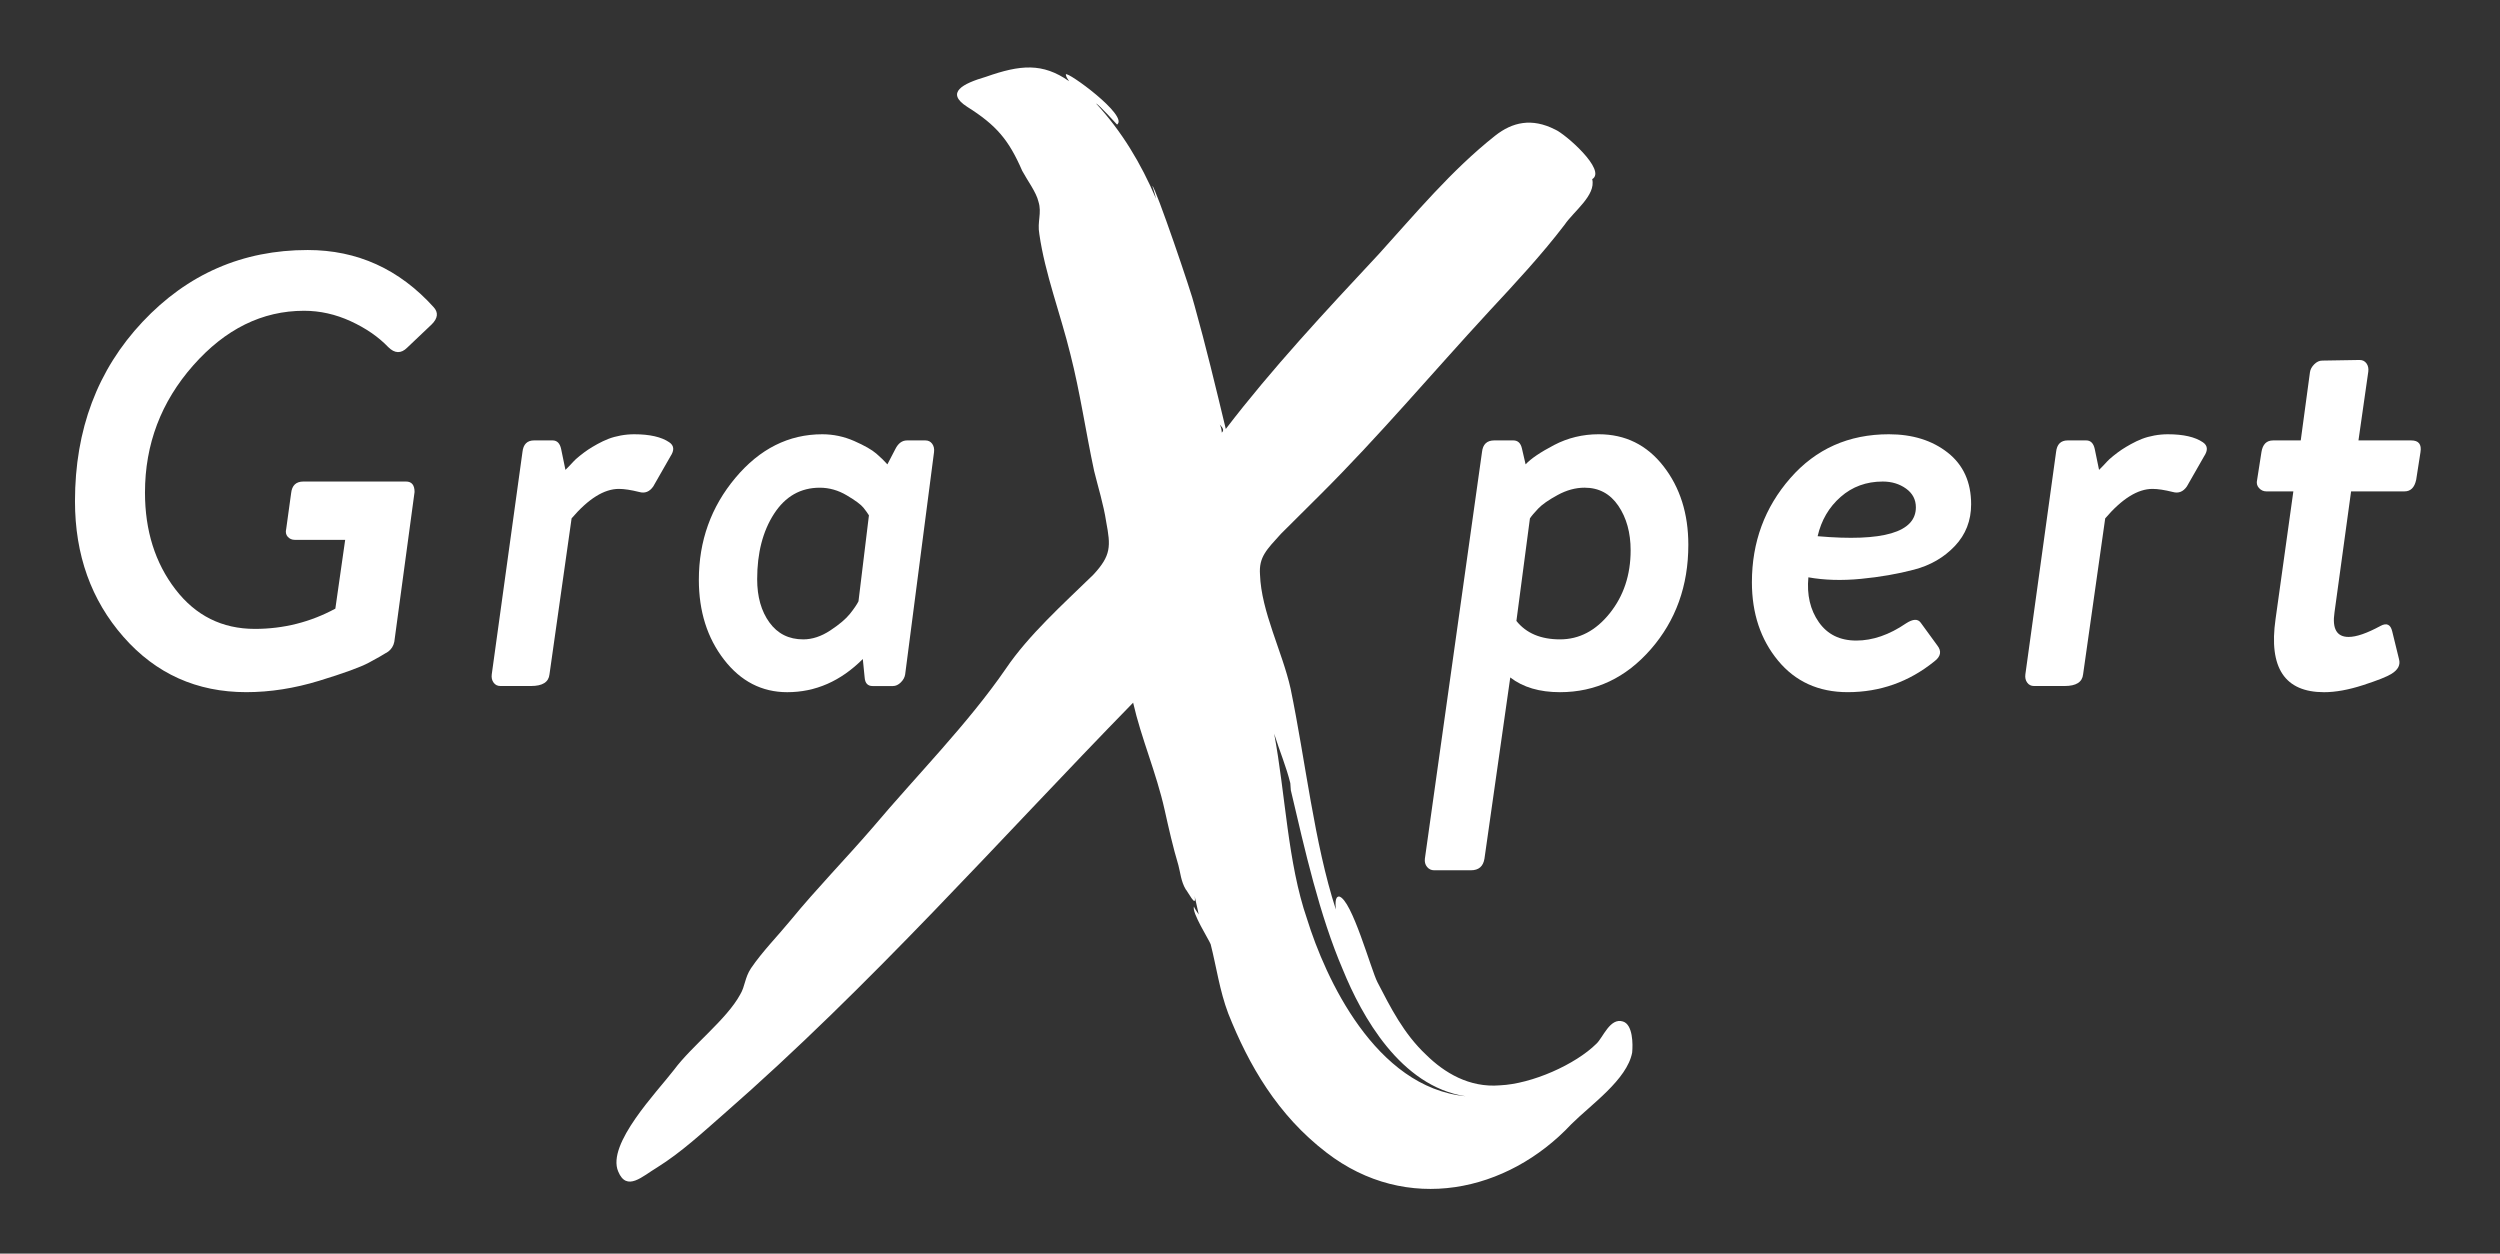 <svg id="Ebene_1" xmlns="http://www.w3.org/2000/svg" xmlns:xlink="http://www.w3.org/1999/xlink" viewBox="0 0 1376 690"
    style="enable-background:new 0 0 1376 690">
    <rect x="0" y="0" width="1376" height="690" fill="#333333" stroke="none"/>
    <style>
        .st0 {
            fill: #fff
        }
    </style>
    <g>
        <path class="st0"
            d="M41.27 275.86c0-39.43 12.39-72.33 37.18-98.7 24.79-26.36 55.09-39.55 90.92-39.55 27.26.0 50.36 10.48 69.29 31.43 2.7 2.93 2.37 6.08-1.01 9.46l-13.52 12.84c-3.38 3.38-6.88 3.27-10.48-.34-5.41-5.63-12.28-10.36-20.62-14.2-8.34-3.83-16.9-5.75-25.69-5.75-22.98.0-43.32 10.03-61.01 30.08-17.69 20.06-26.53 43.38-26.53 69.97.0 20.96 5.58 38.7 16.73 53.24 11.15 14.53 25.74 21.8 43.77 21.8 15.77.0 30.53-3.72 44.28-11.15l5.41-37.86h-27.72c-1.58.0-2.87-.56-3.89-1.69-1.01-1.12-1.3-2.59-.84-4.39l2.7-19.6c.45-4.28 2.7-6.42 6.76-6.42h56.45c3.15.0 4.73 1.92 4.73 5.75l-11.15 82.47c-.45 2.25-1.58 4.06-3.38 5.41-2.48 1.58-6.03 3.61-10.65 6.08-4.62 2.48-13.75 5.8-27.38 9.97-13.64 4.17-26.99 6.25-40.05 6.25-27.27.0-49.8-10.14-67.6-30.42C50.17 330.28 41.27 305.38 41.27 275.86z">
        </path>
        <path class="st0"
            d="M270.66 371.18l16.9-122.36c.45-4.28 2.59-6.42 6.42-6.42h10.14c2.48.0 4.06 1.58 4.73 4.73l2.37 11.49 1.69-1.69c1.12-1.12 2.03-2.08 2.7-2.87.68-.79 1.86-1.86 3.55-3.21s3.21-2.48 4.56-3.38 3.04-1.91 5.07-3.04c2.03-1.12 4.06-2.08 6.08-2.87 2.03-.79 4.28-1.4 6.76-1.86 2.48-.45 4.95-.68 7.44-.68 8.56.0 14.98 1.47 19.27 4.39 2.7 1.81 2.93 4.39.68 7.77l-9.46 16.56c-2.03 2.93-4.62 3.95-7.77 3.04-4.51-1.12-8.23-1.69-11.15-1.69-8.11.0-16.79 5.41-26.03 16.22l-12.17 85.85c-.45 4.28-3.83 6.42-10.14 6.42h-16.9c-1.58.0-2.82-.62-3.72-1.86C270.77 374.5 270.43 372.98 270.66 371.18z">
        </path>
        <path class="st0"
            d="M514.09 248.82 498.2 371.18c-.23 1.58-1.01 3.04-2.37 4.39-1.35 1.35-2.82 2.03-4.39 2.03h-11.15c-2.7.0-4.17-1.57-4.39-4.73l-1.01-10.14c-12.17 12.17-26.03 18.25-41.57 18.25-13.97.0-25.58-5.97-34.81-17.91-9.24-11.94-13.86-26.58-13.86-43.94.0-21.4 6.7-40.11 20.11-56.11 13.4-16 29.35-24 47.83-24 6.08.0 11.94 1.24 17.58 3.72 5.63 2.48 9.69 4.79 12.17 6.93 2.48 2.14 4.5 4.11 6.08 5.92l4.39-8.45c1.57-3.15 3.72-4.73 6.42-4.73h10.14c1.57.0 2.81.62 3.72 1.86C513.97 245.5 514.31 247.02 514.09 248.82zm-41.58 82.14 5.75-47.32c-.68-1.12-1.69-2.54-3.04-4.23s-4.39-3.94-9.13-6.76c-4.73-2.81-9.69-4.22-14.87-4.22-10.59.0-18.99 4.79-25.18 14.36-6.2 9.58-9.29 21.58-9.29 36 0 9.69 2.25 17.63 6.76 23.83 4.5 6.2 10.7 9.29 18.59 9.29 4.95.0 9.91-1.63 14.87-4.9 4.95-3.26 8.56-6.31 10.82-9.13C470.03 335.07 471.61 332.76 472.51 330.96z">
        </path>
        <path class="st0"
            d="M831.25 372.87l-14.2 99.71c-.68 4.28-3.16 6.42-7.44 6.42h-20.28c-1.57.0-2.87-.62-3.89-1.86-1.01-1.24-1.4-2.76-1.18-4.56l31.43-223.76c.45-4.28 2.7-6.42 6.76-6.42h10.48c2.48.0 4.06 1.47 4.73 4.39l2.03 8.79c2.93-3.15 8.17-6.7 15.72-10.65 7.55-3.94 15.72-5.92 24.5-5.92 14.64.0 26.53 5.86 35.66 17.58 9.13 11.72 13.69 26.14 13.69 43.26.0 22.54-6.88 41.69-20.62 57.46-13.75 15.77-30.42 23.66-50.02 23.66C847.36 380.98 838.23 378.28 831.25 372.87zm3.38-31.1c5.41 6.76 13.4 10.14 24 10.14 10.59.0 19.71-4.78 27.38-14.37 7.66-9.57 11.49-21.12 11.49-34.65.0-9.69-2.26-17.86-6.76-24.5-4.51-6.64-10.71-9.97-18.59-9.97-4.96.0-9.92 1.35-14.87 4.06-4.96 2.7-8.51 5.19-10.65 7.44-2.14 2.26-3.67 4.06-4.56 5.41L834.63 341.77z">
        </path>
        <path class="st0"
            d="M964.25 320.48c0-22.08 7.04-41.18 21.12-57.29s32.16-24.17 54.25-24.17c13.07.0 23.88 3.38 32.45 10.14 8.56 6.76 12.84 16.22 12.84 28.39.0 9.02-2.99 16.68-8.96 22.98-5.97 6.31-13.47 10.65-22.48 13.01-9.01 2.37-18.76 4.06-29.24 5.07s-20.11.73-28.9-.85c-.9 9.69 1.01 17.91 5.75 24.67 4.73 6.76 11.6 10.14 20.62 10.14 9.01.0 18.14-3.15 27.38-9.46 3.83-2.48 6.53-2.59 8.11-.34l9.12 12.51c2.48 3.16 1.91 6.08-1.69 8.79-13.97 11.27-29.86 16.9-47.66 16.9-16 0-28.79-5.8-38.36-17.41C969.04 351.97 964.25 337.6 964.25 320.48zm36.17-25.35c36.05 3.16 54.08-2.14 54.08-15.89.0-4.28-1.81-7.72-5.41-10.31-3.61-2.59-7.89-3.89-12.84-3.89-9.01.0-16.73 2.82-23.15 8.45C1006.67 279.13 1002.45 286.34 1000.42 295.13z">
        </path>
        <path class="st0"
            d="M1114.76 371.18l16.9-122.36c.45-4.28 2.59-6.42 6.42-6.42h10.14c2.48.0 4.06 1.58 4.73 4.73l2.37 11.49 1.69-1.69c1.12-1.12 2.03-2.08 2.7-2.87.68-.79 1.86-1.86 3.55-3.21s3.21-2.48 4.56-3.38 3.04-1.91 5.07-3.04c2.03-1.12 4.05-2.08 6.08-2.87s4.28-1.4 6.76-1.86c2.48-.45 4.95-.68 7.44-.68 8.56.0 14.98 1.47 19.27 4.39 2.71 1.81 2.93 4.39.68 7.77l-9.46 16.56c-2.03 2.93-4.62 3.95-7.77 3.04-4.51-1.12-8.23-1.69-11.15-1.69-8.11.0-16.79 5.41-26.03 16.22l-12.17 85.85c-.45 4.28-3.83 6.42-10.14 6.42h-16.9c-1.58.0-2.82-.62-3.72-1.86C1114.87 374.5 1114.53 372.98 1114.76 371.18z">
        </path>
        <path class="st0"
            d="M1252.46 340.76l9.8-70.3h-14.87c-1.58.0-2.93-.62-4.05-1.86-1.13-1.24-1.47-2.76-1.01-4.56l2.37-15.21c.68-4.28 2.81-6.42 6.42-6.42h15.21l5.07-37.52c.22-1.57 1.01-3.04 2.37-4.39 1.35-1.35 2.81-2.03 4.39-2.03l20.62-.34c1.57.0 2.81.62 3.72 1.86.9 1.24 1.24 2.76 1.01 4.56l-5.41 37.86h29.07c4.06.0 5.75 2.14 5.07 6.42l-2.37 15.21c-.9 4.28-3.04 6.42-6.42 6.42h-29.41l-9.13 66.59c-1.35 9.02 1.24 13.52 7.77 13.52 4.28.0 10.14-2.03 17.58-6.08 3.38-1.8 5.52-.79 6.42 3.04l3.72 15.21c.9 3.16-.45 5.86-4.06 8.11-2.48 1.58-7.72 3.66-15.72 6.25s-15.16 3.89-21.46 3.89C1257.53 380.98 1248.62 367.58 1252.46 340.76z">
        </path>
        <path class="st0"
            d="M876.35 98.61c2.18 8.9-10.31 17.8-15.19 25.09-12.71 16.63-27.05 32.04-41.38 47.45-31.53 34.17-60.7 68.87-93.13 101.15l-21.62 21.52c-7.87 8.7-12.21 12.75-11.53 22.35.69 20.52 12.3 42.48 16.84 62.83 8.27 40.09 13.01 84.84 24.9 121.56-.23-3.2-.5-7.04 1.8-7.14 7.06 1.61 17.55 40.32 21.13 47.23 7.16 13.81 14.37 28.26 26.78 39.91 9.97 9.83 23.69 18.21 40.57 16.81 17.7-.79 41.64-11.5 53.17-22.93 3.62-3.38 7.46-14.47 14.57-12.21 5.52 1.68 5.53 12.6 5.08 17.11-2.8 14.9-22.66 28.63-33.47 39.39-35.15 37.54-90.63 49.66-134.75 15.67-26.95-20.63-42.81-48.18-54.1-76.58-4.76-12.63-6.45-25.4-9.67-38.1-.95-2.53-10.52-17.51-9.2-20.78.05.64 1.77 3.13 2.63 4.38l-2.27-10.17c1.32 7.65-4.08-3.03-4.89-3.64-2.63-4.38-2.99-9.5-4.04-13.31-3.04-10.14-5.31-20.32-7.58-30.49-4.54-20.35-12.84-39.25-17.33-58.96-74.09 75.9-144.06 155.46-225.45 226.54-11.63 10.15-23.21 20.95-36.51 29.25-8.14 4.86-16.78 13.6-21.46 2.24-6.48-15.12 21.56-44 30.74-55.97 9.86-13.29 28.91-27.63 36.41-41.45 2.76-4.62 2.44-9.1 5.92-14.4 6.29-9.27 14.92-18.01 22.03-26.68 14.2-17.33 30.03-33.46 45-50.83 24.2-28.7 52.29-56.94 73.27-87.42 12.57-18.55 31.44-35.45 48.04-51.61 10.04-10.73 9.68-15.85 7.18-29.22-1.46-9.57-4.45-19.07-6.63-27.96-4.63-21.63-7.73-43.33-13.08-64.29-5.45-22.24-13.97-44.33-17.07-66.03-1.27-7.01 1.49-11.63-.51-17.96-1.14-5.09-6.26-11.93-8.93-16.94-7.39-17.01-14.14-25.06-30.31-35.25-12.14-7.81-2.45-12.74 10.4-16.52 18.83-6.62 31.09-7.81 45.72 2.45-.86-1.25-1.72-2.49-1.81-3.77.63-1.96 34.83 22.85 28.22 27.64.0.0-10.06-11.11-11.64-11.68 14.22 15.42 24.74 32.93 33.08 52.47-1.09-4.45-2.04-6.97-2.04-6.97 1.54-.07 22.04 60.03 23.22 65.76 6.22 22.2 11.71 45.08 17.21 67.95 25.42-33.25 54.82-64.76 84.22-96.26 20.04-22.09 39.94-46.11 64.05-65.17 9.5-7.49 20.14-9.89 32.95-3.4C861.43 73.59 884.49 93.75 876.35 98.61zM671.38 233.68c.91 1.89 1 3.17 1.09 4.45C673.92 236.78 673.06 235.53 671.38 233.68zm39.08 201.21-.27-3.84c-2.18-8.89-5.9-17.72-8.89-27.22 6.23 33.12 7.38 70.96 18.09 101.96 10.03 32.31 37.5 92.74 87.26 97.58-35.9-5.46-57.21-44.33-67.5-69.56C726.17 503.56 718.22 467.95 710.46 434.89z">
        </path>
    </g>
</svg>